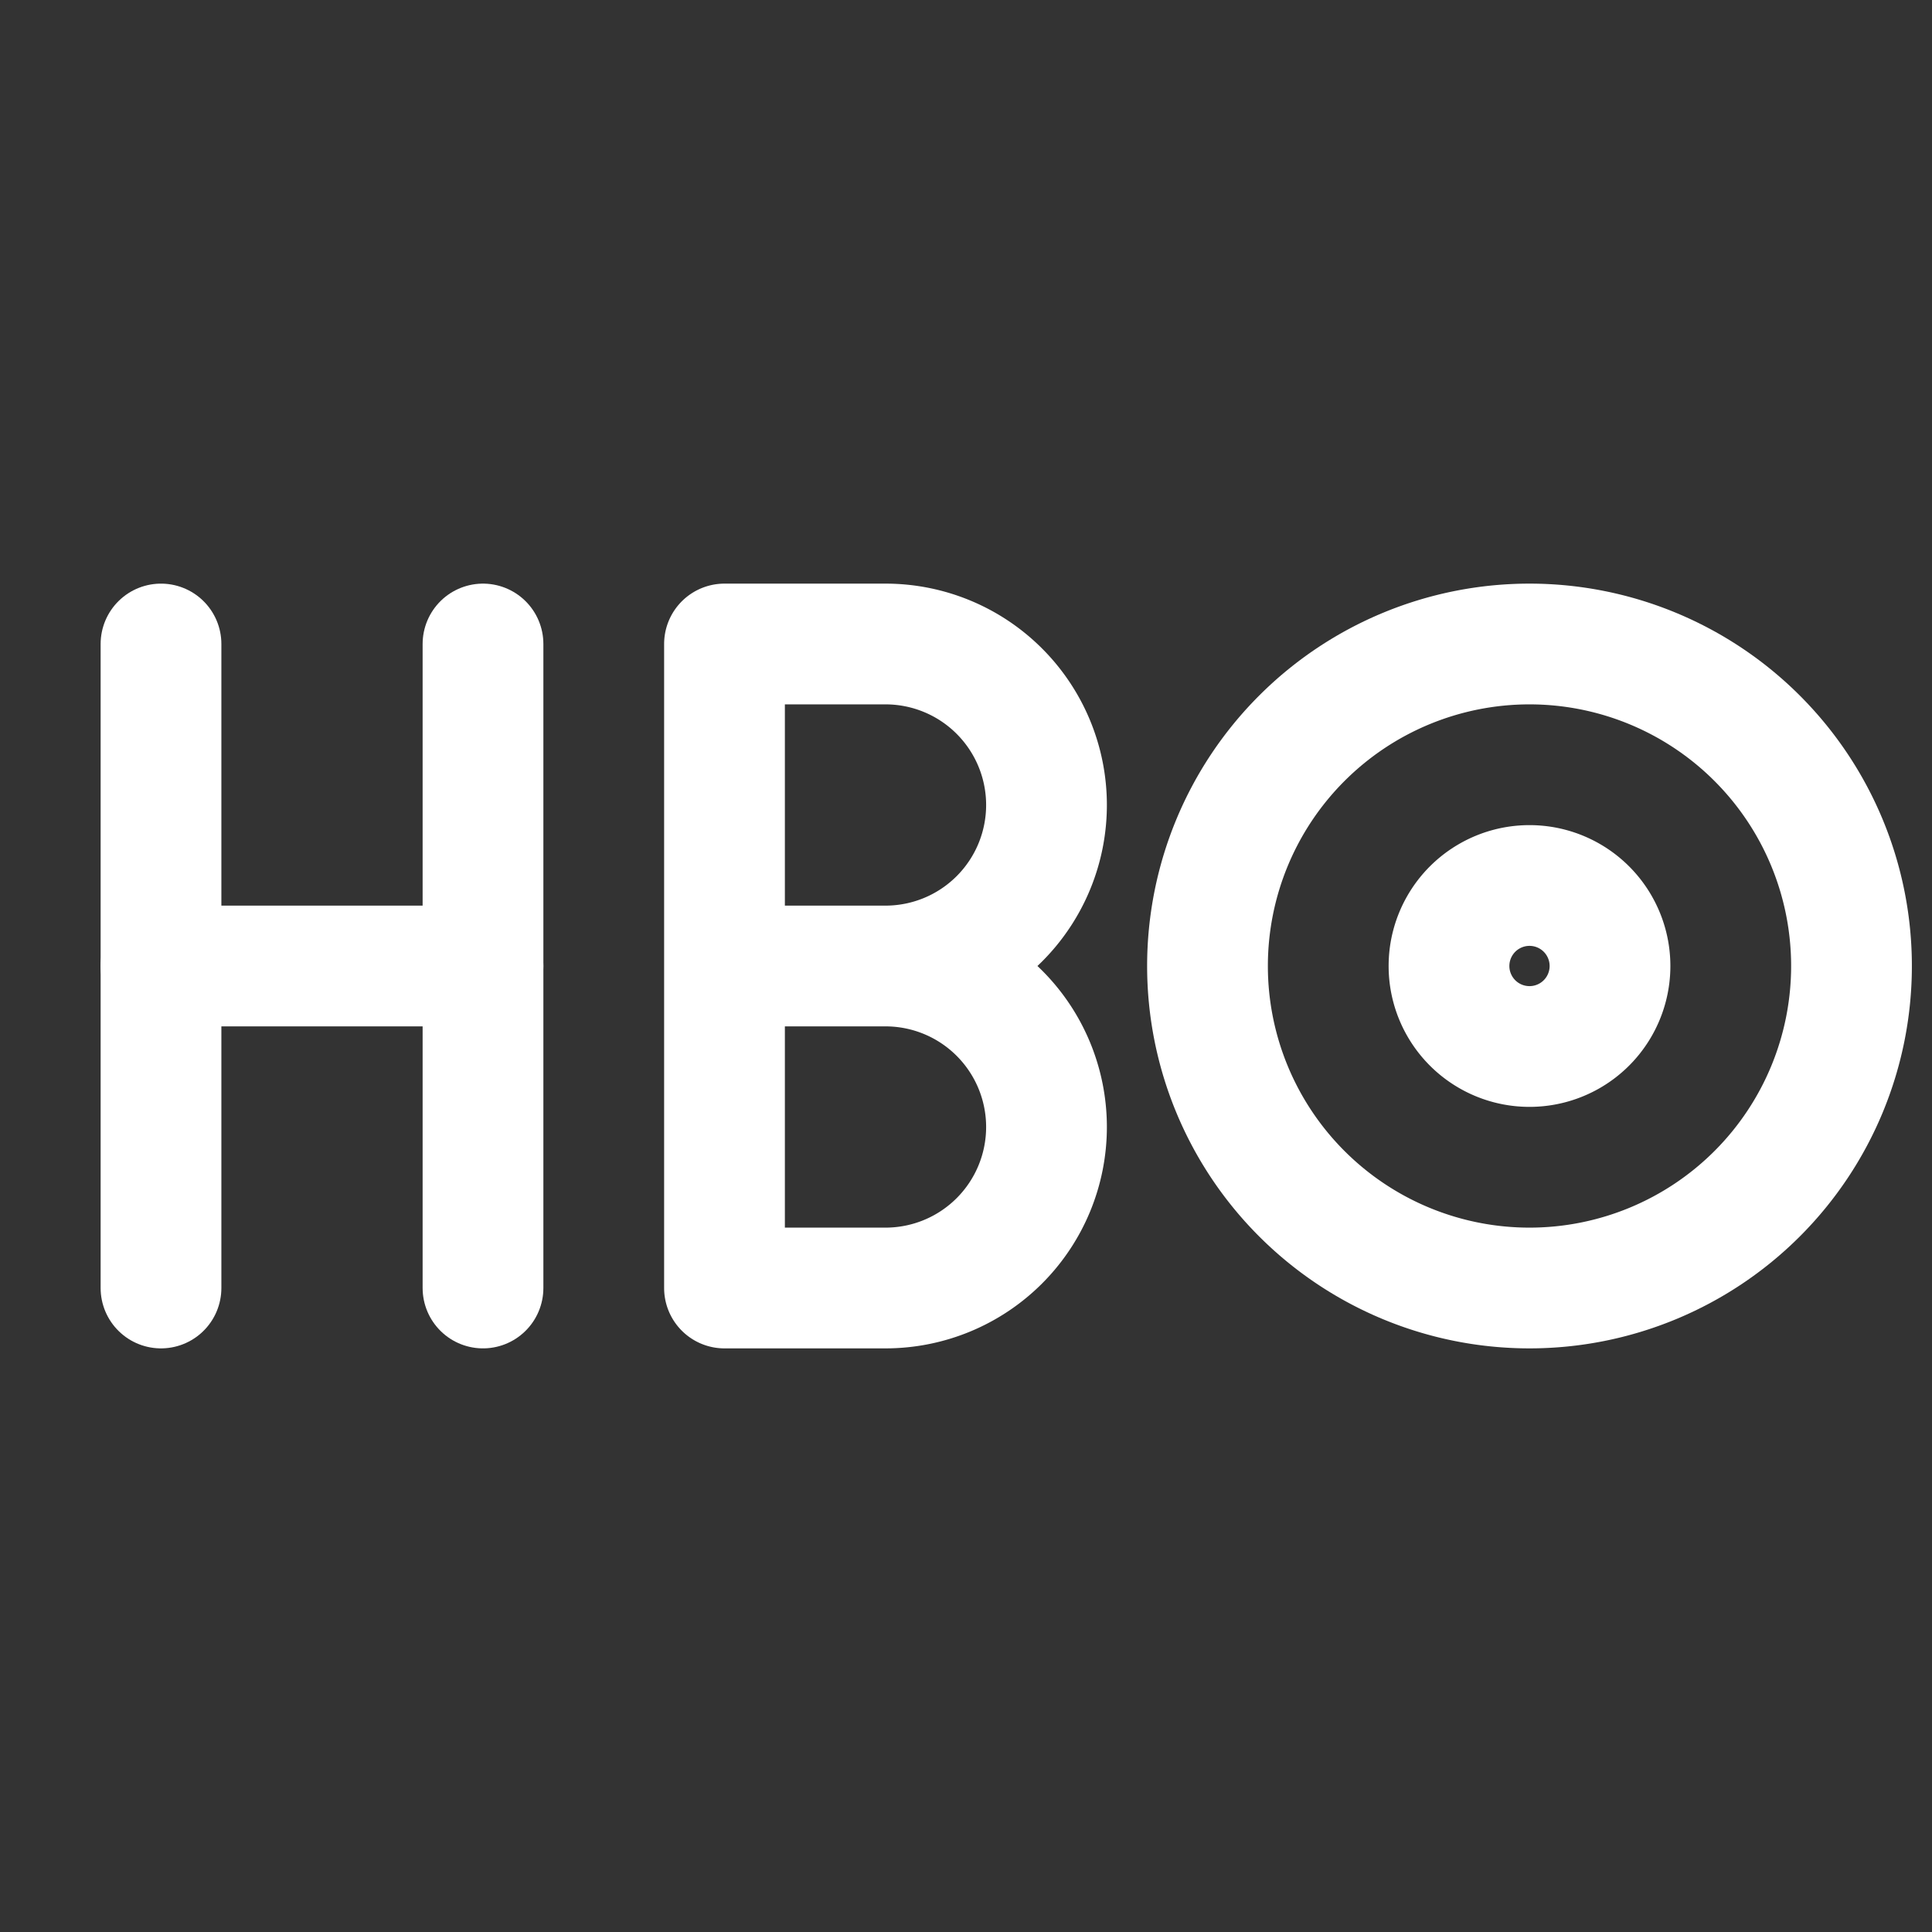 <svg xmlns="http://www.w3.org/2000/svg" class="icon icon-tabler icon-tabler-brand-hbo" width="24" height="24" viewBox="0 0 24 24" stroke-width="1.5" stroke="#ffffff" fill="none" stroke-linecap="round" stroke-linejoin="round"><rect x="0" y="0" width="24" height="24" fill="#333333" stroke="none"/>  <path stroke="none" d="M0 0h24v24H0z" fill="none"/>  <path d="M2 16v-8" />  <path d="M6 8v8" />  <path d="M2 12h4" />  <path d="M9 16h2a2 2 0 1 0 0 -4h-2h2a2 2 0 1 0 0 -4h-2v8z" />  <path d="M19 8a4 4 0 1 1 0 8a4 4 0 0 1 0 -8z" />  <path d="M19 12m-1 0a1 1 0 1 0 2 0a1 1 0 1 0 -2 0" /></svg>